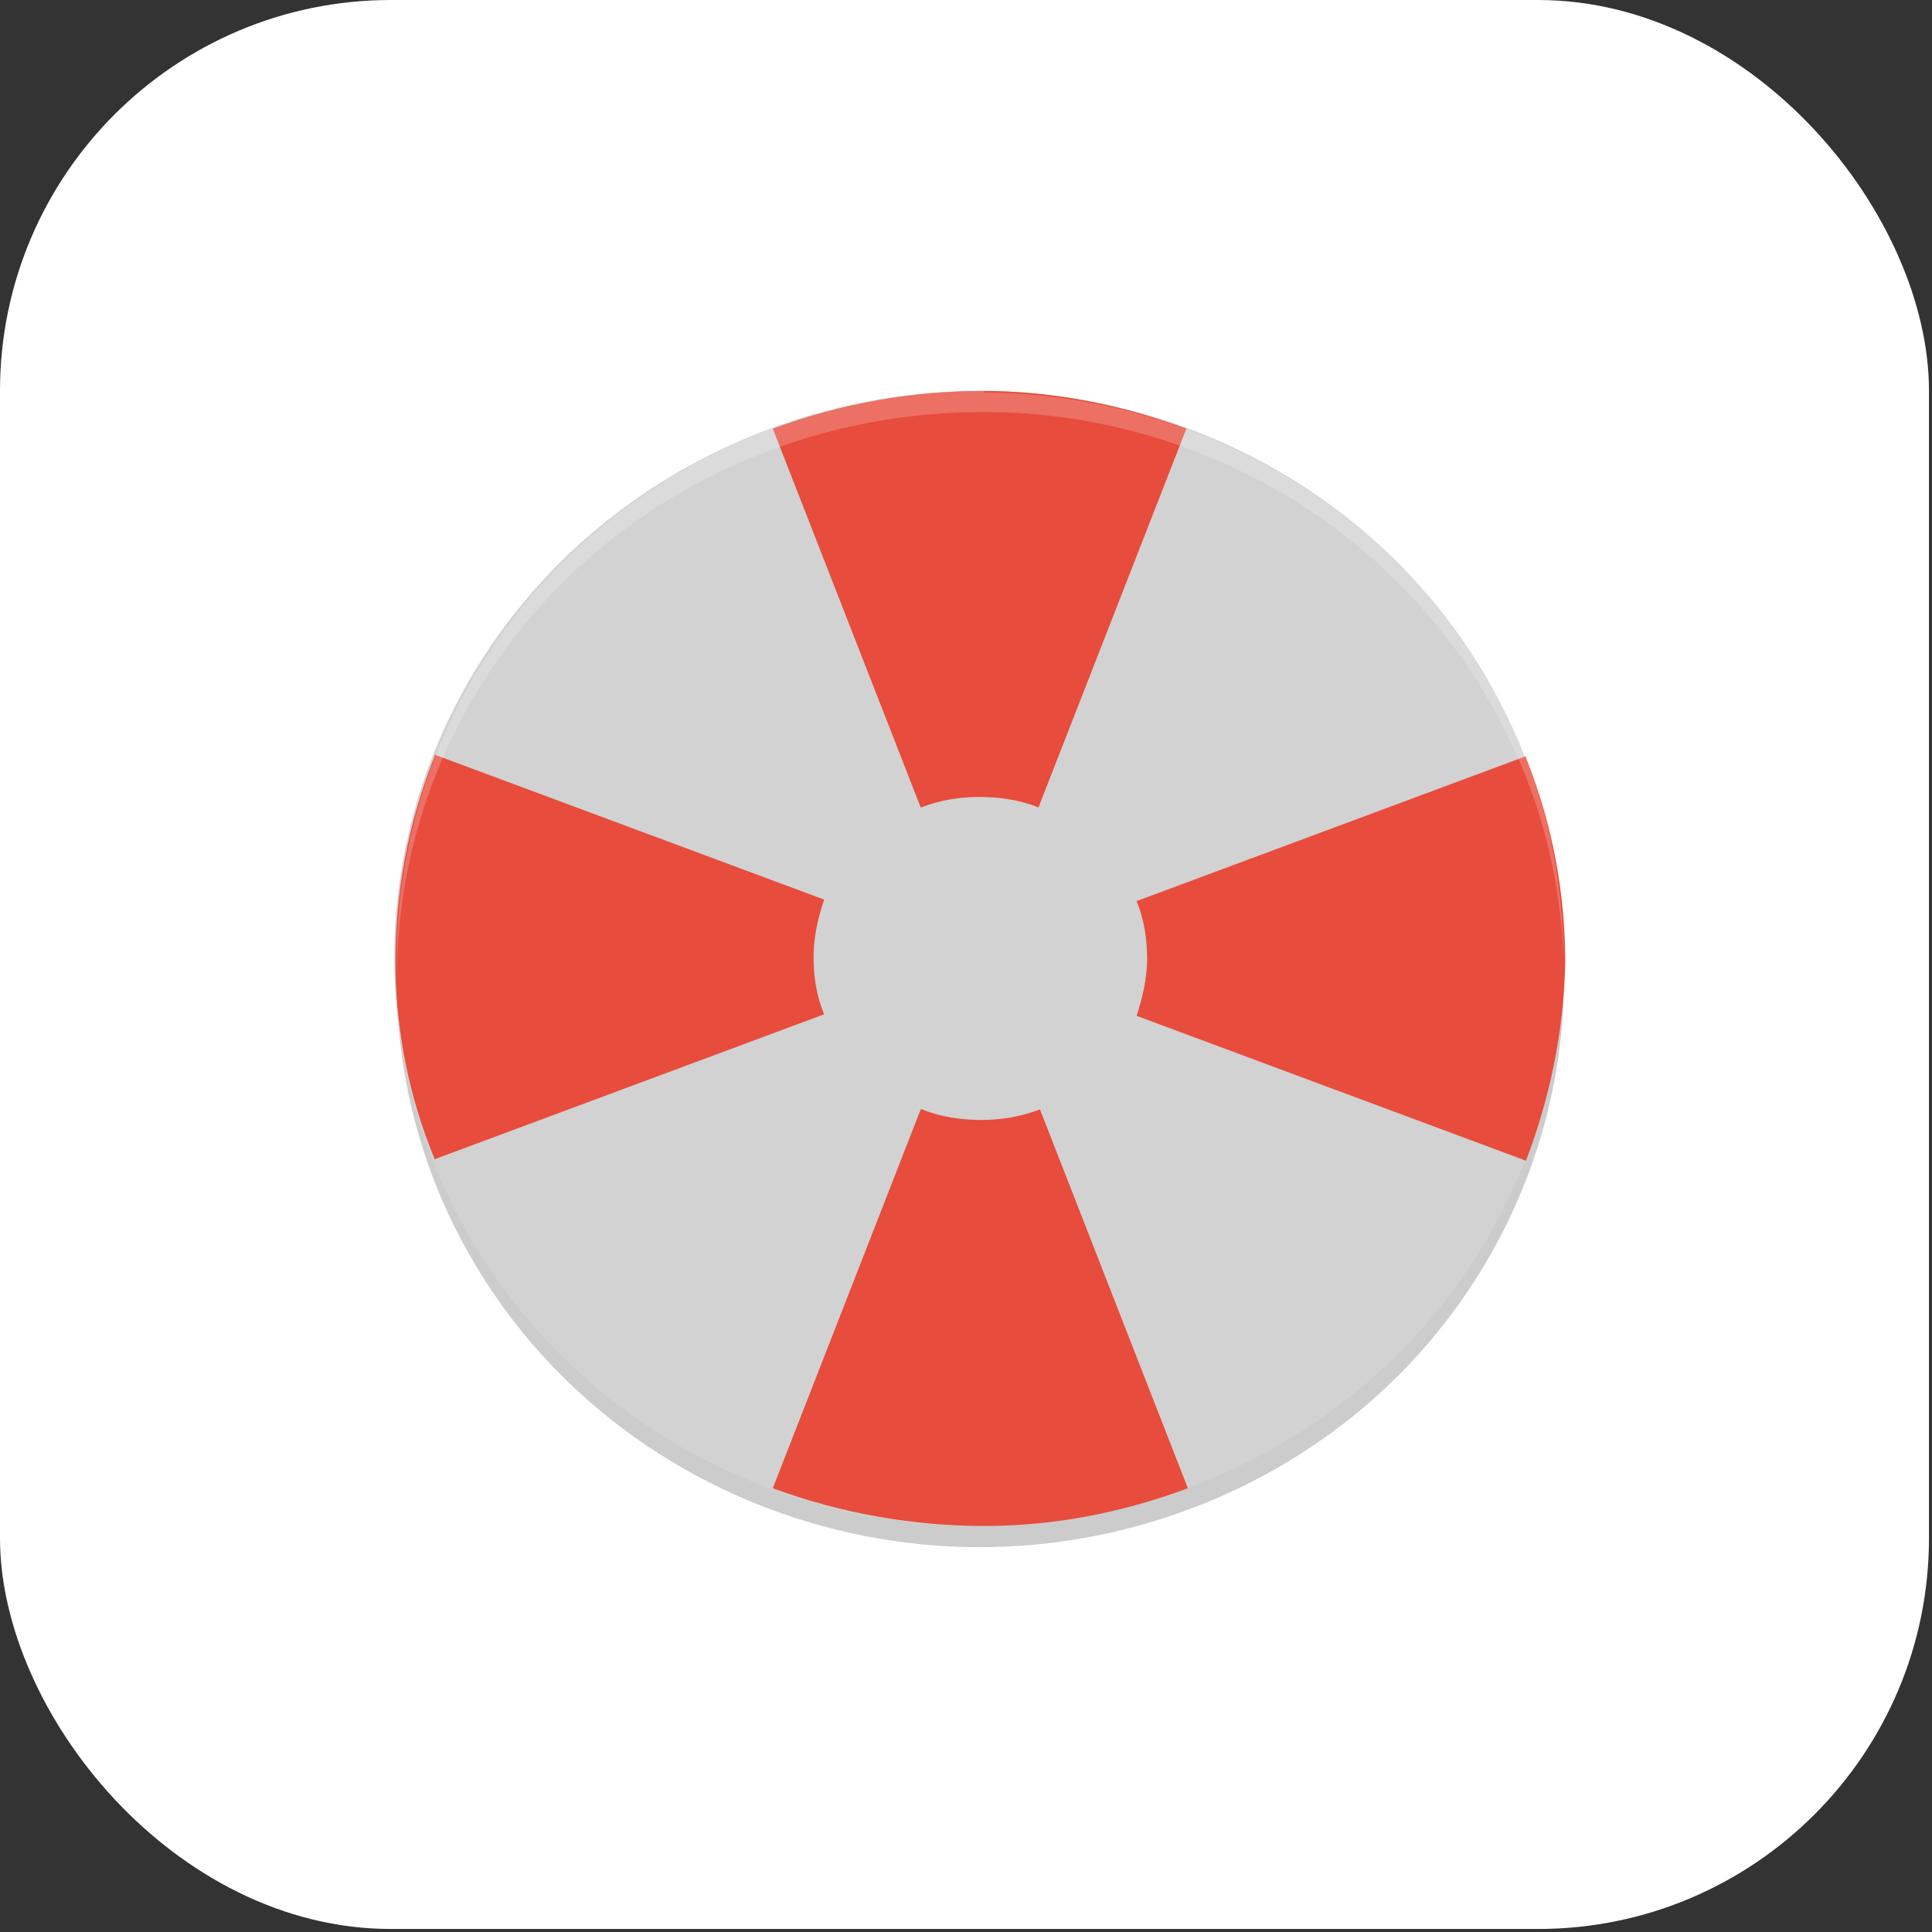 <?xml version="1.0" encoding="UTF-8"?>
<svg id="_图层_1" data-name="图层_1" xmlns="http://www.w3.org/2000/svg" version="1.1" viewBox="0 0 128 128" width="16" height="16">
  <rect x="0" y="0" width="128" height="128" fill="#333333" stroke="none"/>
  <!-- Generator: Adobe Illustrator 29.0.1, SVG Export Plug-In . SVG Version: 2.1.0 Build 192)  -->
  <defs>
    <style>
      .st0 {
        fill: #672168;
      }

      .st1 {
        stroke: #c46fff;
      }

      .st1, .st2, .st3, .st4 {
        fill: none;
        stroke-linecap: round;
        stroke-linejoin: round;
        stroke-width: 6px;
      }

      .st5, .st6, .st7, .st8 {
        fill: #fff;
      }

      .st5, .st2, .st9, .st7, .st3, .st8 {
        isolation: isolate;
      }

      .st5, .st10, .st3 {
        display: none;
      }

      .st5, .st8 {
        opacity: .1;
      }

      .st11 {
        fill: #e74c3c;
      }

      .st2, .st9, .st7, .st3 {
        opacity: .2;
      }

      .st2, .st3 {
        stroke: #000;
      }

      .st12 {
        fill: #c46fff;
      }

      .st13 {
        fill: #d2d2d2;
      }

      .st4 {
        stroke: #4256e3;
      }
    </style>
  </defs>
  <rect class="st6" width="127.8" height="127.8" rx="25.9" ry="25.9"/>
  <g class="st10">
    <path class="st9" d="M22.9,63.8c0,.5,0,.9,0,1.4,0,22.2,18,40.1,40.3,40.1s40.3-17.9,40.3-40.1,0-1,0-1.4c-.8,21.5-18.4,38.6-40.3,38.6s-39.5-17.1-40.3-38.6h0Z"/>
    <path class="st0" d="M63.1,23.7h0c22.3,0,40.3,17.9,40.3,40.1h0c0,22.1-18.1,40.1-40.3,40.1h0c-22.3,0-40.3-17.9-40.3-40.1h0c0-22.1,18.1-40.1,40.3-40.1Z"/>
    <path class="st9" d="M63.1,36.6c-15.9,0-28.8,12.8-28.8,28.6h0c0,15.8,12.9,28.6,28.8,28.6h0c15.9,0,28.8-12.8,28.8-28.6h0c0-15.8-12.9-28.6-28.8-28.6h0ZM53.4,48.1c.3,0,.6,0,.9.3l25.2,15.3c.9.5,1.2,1.7.7,2.6-.2.3-.4.5-.7.7l-25.2,15.3c-.9.5-2,.2-2.5-.7-.2-.3-.2-.6-.2-.9v-30.5c0-1.1.8-1.9,1.8-1.9,0,0,0,0,0,0h0Z"/>
    <path class="st6" d="M63.1,35.2c-15.9,0-28.8,12.8-28.8,28.6,0,15.8,12.9,28.6,28.8,28.6h0c15.9,0,28.8-12.8,28.8-28.6h0c0-15.8-12.9-28.6-28.8-28.6ZM53.4,46.6c.3,0,.6,0,.9.3l25.2,15.3c.9.5,1.2,1.7.7,2.6-.2.3-.4.5-.7.7l-25.2,15.3c-.9.5-2,.2-2.5-.7-.2-.3-.2-.6-.2-.9v-30.5c0-1.1.8-1.9,1.8-1.9,0,0,0,0,0,0Z"/>
    <path class="st8" d="M63.1,23.7c-22.3,0-40.3,17.9-40.3,40.1s0,.3,0,.5c.5-21.7,18.3-39.1,40.3-39.1s39.8,17.4,40.3,39.1c0-.2,0-.3,0-.5,0-22.2-18-40.1-40.3-40.1Z"/>
  </g>
  <g class="st10">
    <path class="st3" d="M97.9,64.2v30.6c0,6-1.8,7.8-7.4,7.8h-52.9c-5.7,0-7.4-1.9-7.4-7.8v-8.6"/>
    <rect class="st6" x="30.1" y="30" width="67.8" height="71.3"/>
    <path class="st2" d="M30.1,69.7v-30.6c0-6,1.8-7.8,7.4-7.8h52.9c5.7,0,7.4,1.9,7.4,7.8v8.6"/>
    <path class="st4" d="M30.1,68.3v-30.6c0-6,1.8-7.8,7.4-7.8h52.9c5.7,0,7.4,1.9,7.4,7.8v8.6"/>
    <path class="st1" d="M97.9,62.9v30.6c0,6-1.8,7.8-7.4,7.8h-52.9c-5.7,0-7.4-1.9-7.4-7.8v-8.6"/>
    <path class="st4" d="M64,43.7v43.9"/>
    <path class="st4" d="M45.7,43.7v43.9"/>
    <path class="st4" d="M82.2,43.7v43.9"/>
    <ellipse class="st9" cx="64" cy="79.3" rx="7.8" ry="8.2"/>
    <ellipse class="st12" cx="64" cy="77.9" rx="7.8" ry="8.2"/>
    <ellipse class="st9" cx="45.7" cy="54.6" rx="7.8" ry="8.2"/>
    <ellipse class="st12" cx="45.7" cy="53.3" rx="7.8" ry="8.2"/>
    <ellipse class="st9" cx="82.2" cy="64.2" rx="7.8" ry="8.2"/>
    <ellipse class="st12" cx="82.2" cy="62.9" rx="7.8" ry="8.2"/>
    <path class="st5" d="M37.5,25.9c-3.2,0-6.3.5-8.6,2.9s-2.7,5.6-2.7,9v1.4c0-3.4.4-6.6,2.7-9,2.3-2.4,5.4-2.9,8.6-2.9h52.9c3.2,0,6.3.5,8.6,2.9s2.7,5.6,2.7,9v-1.4c0-3.4-.4-6.6-2.7-9s-5.4-2.9-8.6-2.9h-52.9Z"/>
  </g>
  <g>
    <path class="st9" d="M26.3,63.4c-.2,5.3.7,10.7,2.9,15.9,8.2,19.2,30.8,28.3,50.6,20.3,15.3-6.2,24.3-20.8,23.8-36-.5,14.2-9.4,27.4-23.8,33.3-19.8,8-42.4-1.1-50.6-20.3-1.8-4.3-2.8-8.8-2.9-13.2Z"/>
    <path class="st13" d="M100.6,49.1c-8.2-19.2-30.8-28.3-50.6-20.3-19.8,8-29.1,29.9-20.9,49.1,8.2,19.2,30.8,28.3,50.6,20.3,19.8-8,29.1-29.9,20.9-49.1h0Z"/>
    <path class="st11" d="M65.2,25.9c-4.7,0-9.4.8-14,2.5l9.8,25.1c1.3-.5,2.6-.7,3.9-.7,1.3,0,2.7.2,3.9.7l9.8-25.1c-4.3-1.6-8.9-2.5-13.5-2.5ZM28.8,50.1c-1.8,4.5-2.6,9.1-2.6,13.6,0,4.5.9,9,2.6,13.1l25.8-9.6c-.5-1.2-.7-2.5-.7-3.8,0-1.3.3-2.6.7-3.8l-25.8-9.6ZM101.1,50.1l-25.8,9.6c.5,1.2.7,2.5.7,3.8,0,1.3-.3,2.6-.7,3.8l25.8,9.6c1.6-4.2,2.5-8.6,2.6-13.1,0-4.5-.8-9.1-2.6-13.6ZM61,73.5l-9.8,25.1c4.6,1.7,9.4,2.5,14,2.5,4.7,0,9.2-.9,13.5-2.5l-9.8-25.1c-1.3.5-2.6.7-3.9.7-1.3,0-2.7-.2-3.9-.7Z"/>
    <path class="st7" d="M65.2,25.9c-5,0-10.2.9-15.1,2.9-15.3,6.2-24.3,20.8-23.8,36,0,0,0,0,0,0,0-14.7,8.9-28.6,23.8-34.6,4.9-2,10.1-2.9,15.1-2.9,15.1,0,29.3,8.8,35.5,23.2,1.9,4.5,2.8,9,2.9,13.6,0-5-.8-10-2.9-14.9-6.2-14.4-20.4-23.1-35.5-23.2Z"/>
  </g>
</svg>